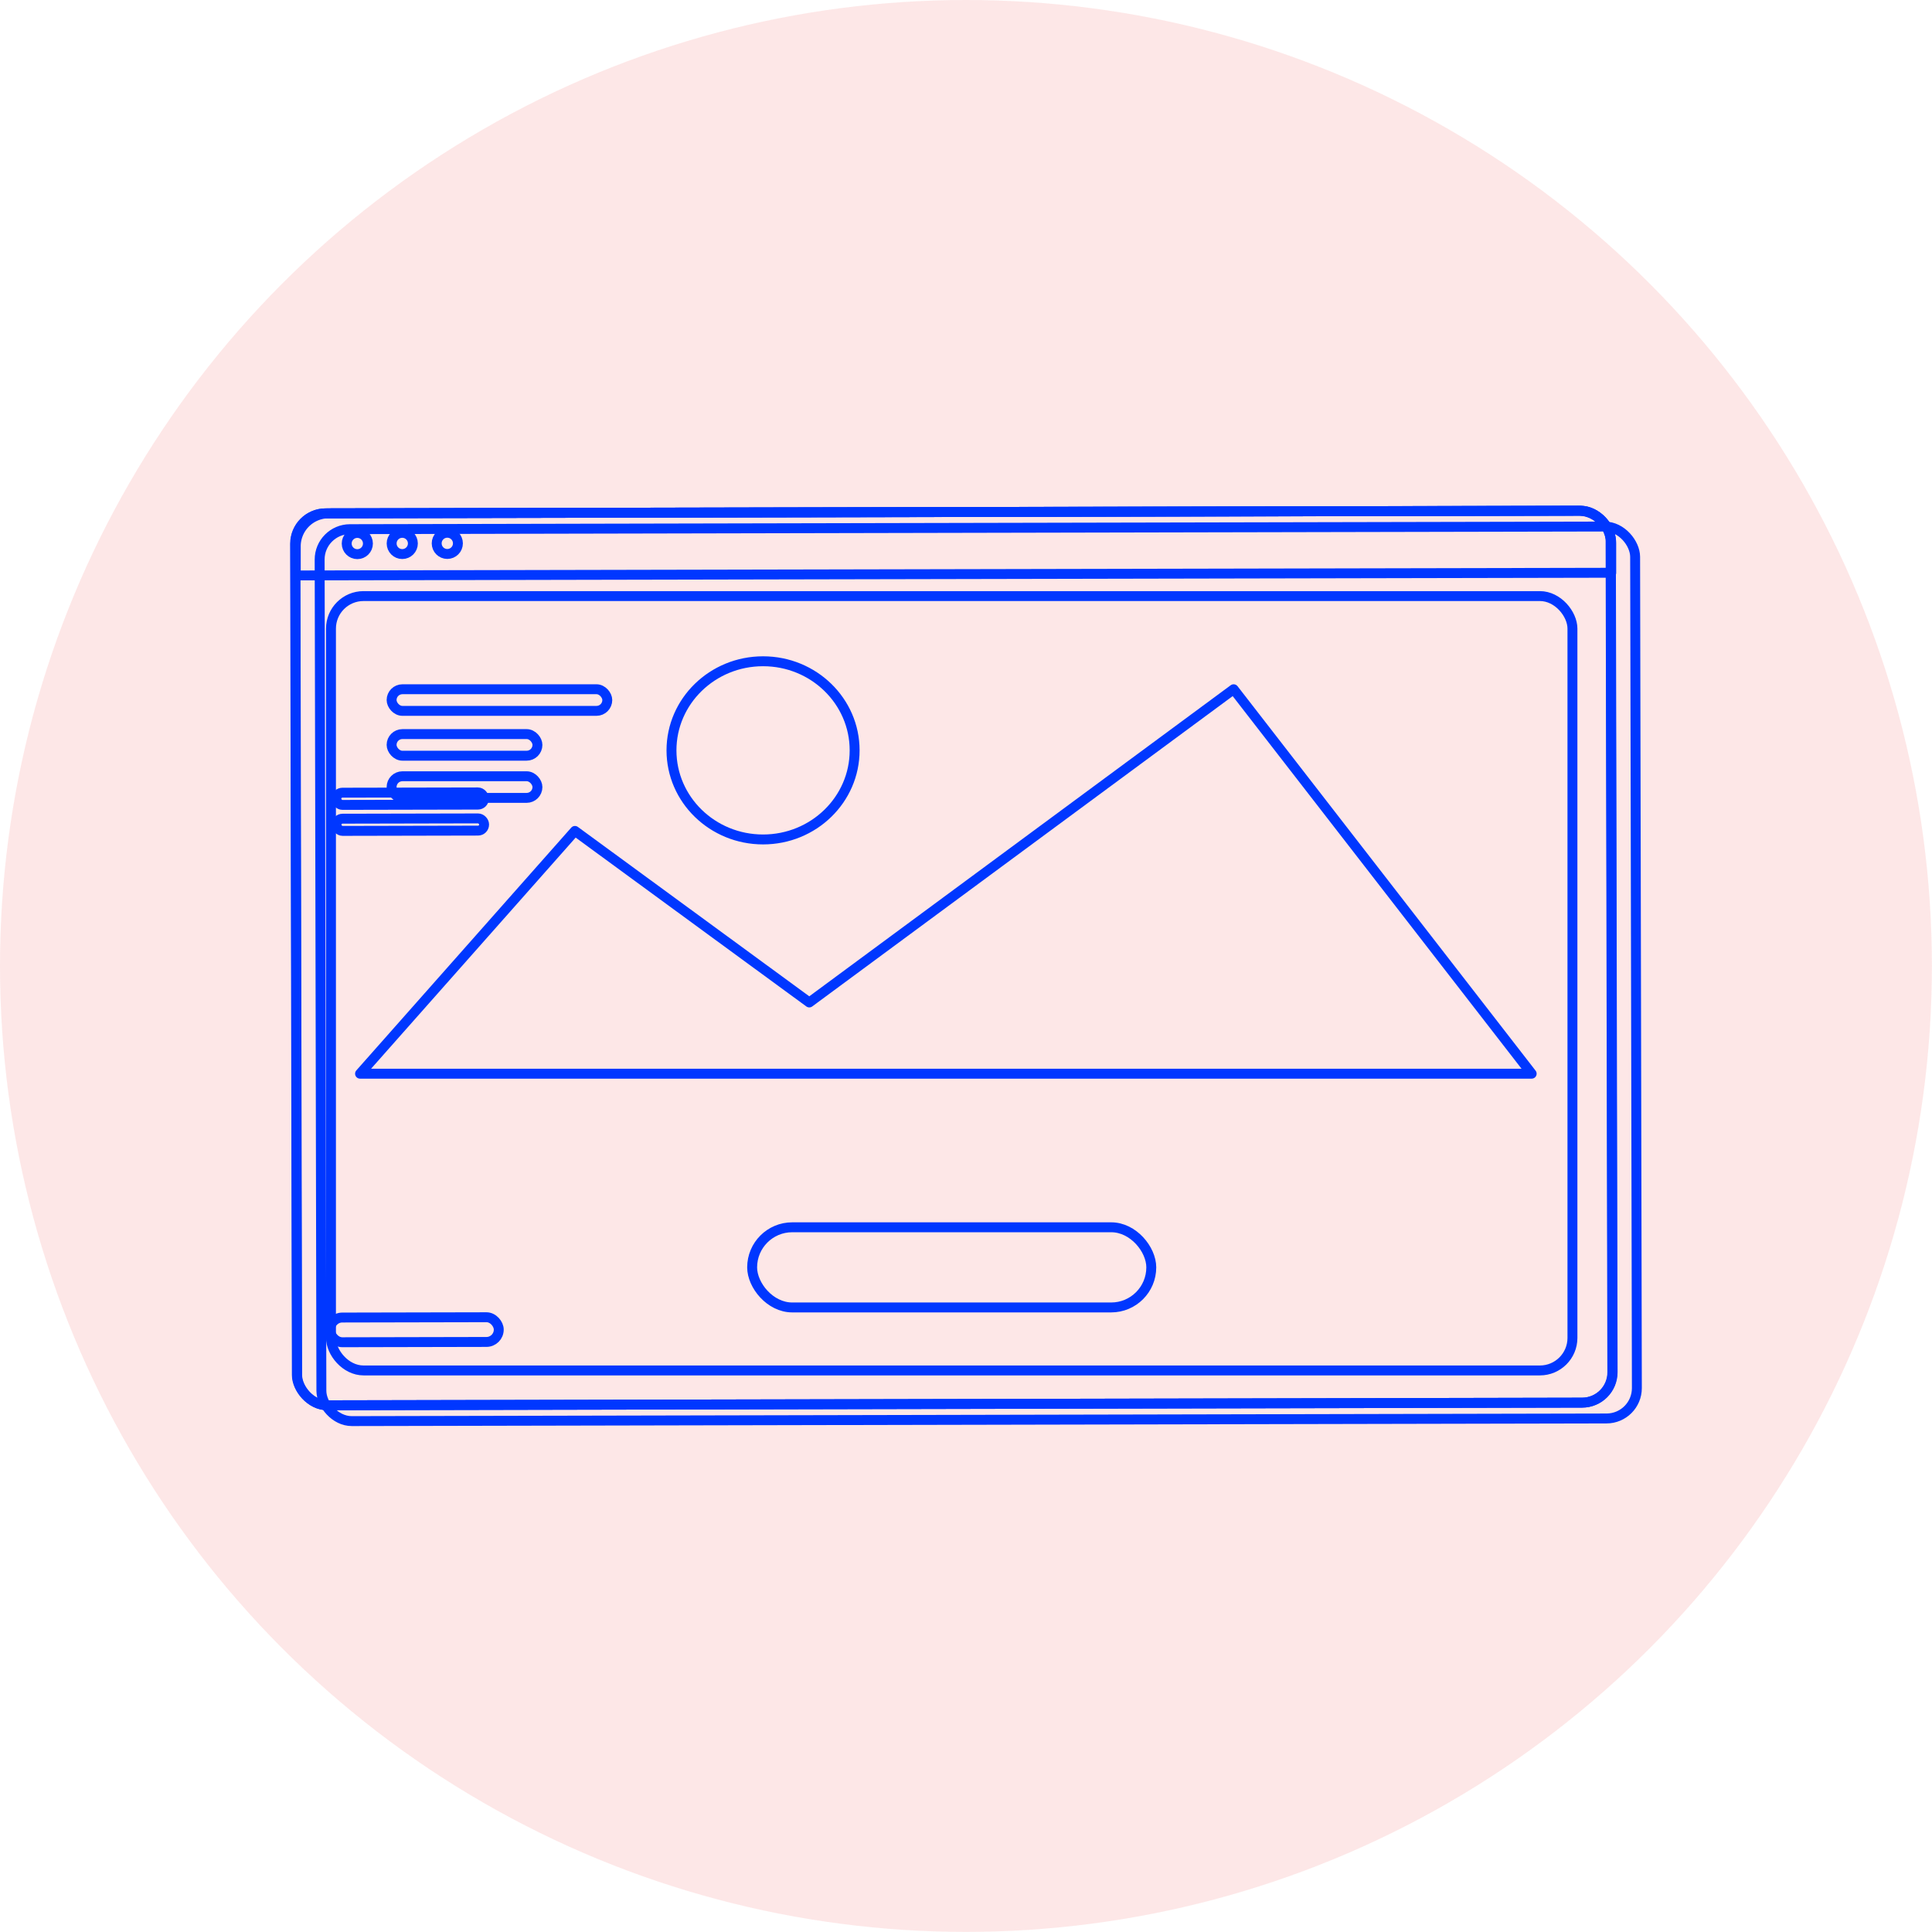 <svg xmlns="http://www.w3.org/2000/svg" viewBox="0 0 194.73 194.73"><defs><style>.cls-1{fill:#ed0f0f;opacity:0.1;}.cls-2{fill:none;stroke:#0037ff;stroke-linecap:round;stroke-linejoin:round;}</style></defs><title>lendingi_1</title><g id="Слой_2" data-name="Слой 2"><g id="Designed_by_Freepik" data-name="Designed by Freepik"><circle class="cls-1" cx="97.36" cy="97.36" r="97.36"/><rect class="cls-2" x="32.3" y="53.21" width="132.59" height="89.9" rx="3.06" ry="3.06" transform="translate(-0.2 0.2) rotate(-0.12)"/><rect class="cls-2" x="29.83" y="51.61" width="132.59" height="89.9" rx="3.06" ry="3.06" transform="translate(-0.2 0.2) rotate(-0.12)"/><path class="cls-2" d="M159.07,51.48l-125.94.26a3.33,3.33,0,0,0-3.32,3.33V58l132.59-.27V54.8A3.33,3.33,0,0,0,159.07,51.48Z"/><rect class="cls-2" x="29.86" y="51.61" width="132.59" height="89.9" rx="3.06" ry="3.06" transform="translate(-0.2 0.2) rotate(-0.12)"/><rect class="cls-2" x="33.26" y="132.78" width="17.01" height="2.49" rx="1.24" ry="1.24" transform="translate(-0.28 0.09) rotate(-0.12)"/><circle class="cls-2" cx="36.01" cy="54.79" r="1.07" transform="translate(-0.11 0.07) rotate(-0.12)"/><circle class="cls-2" cx="40.54" cy="54.78" r="1.07" transform="translate(-0.11 0.08) rotate(-0.12)"/><circle class="cls-2" cx="45.08" cy="54.77" r="1.07" transform="translate(-0.11 0.09) rotate(-0.12)"/><rect class="cls-2" x="33.9" y="79.88" width="14.88" height="1.23" rx="0.61" ry="0.61" transform="translate(-0.17 0.09) rotate(-0.12)"/><rect class="cls-2" x="33.91" y="82.5" width="14.88" height="1.23" rx="0.61" ry="0.61" transform="translate(-0.17 0.09) rotate(-0.12)"/><rect class="cls-2" x="33.36" y="60.08" width="125.13" height="78.05" rx="3.28" ry="3.28"/><polyline class="cls-2" points="57.95 83.75 36.29 108.22 154.38 108.22 124.34 69.47 81.57 101.04 57.95 83.75"/><ellipse class="cls-2" cx="76.91" cy="75.63" rx="9.23" ry="8.98"/><rect class="cls-2" x="39.47" y="69.47" width="21.74" height="2.18" rx="1.09" ry="1.09"/><rect class="cls-2" x="75.81" y="123.7" width="40.23" height="8.08" rx="4.04" ry="4.04"/><rect class="cls-2" x="39.47" y="73.99" width="14.7" height="2.18" rx="1.09" ry="1.09"/><rect class="cls-2" x="39.47" y="78.24" width="14.7" height="2.18" rx="1.09" ry="1.09"/></g></g></svg>